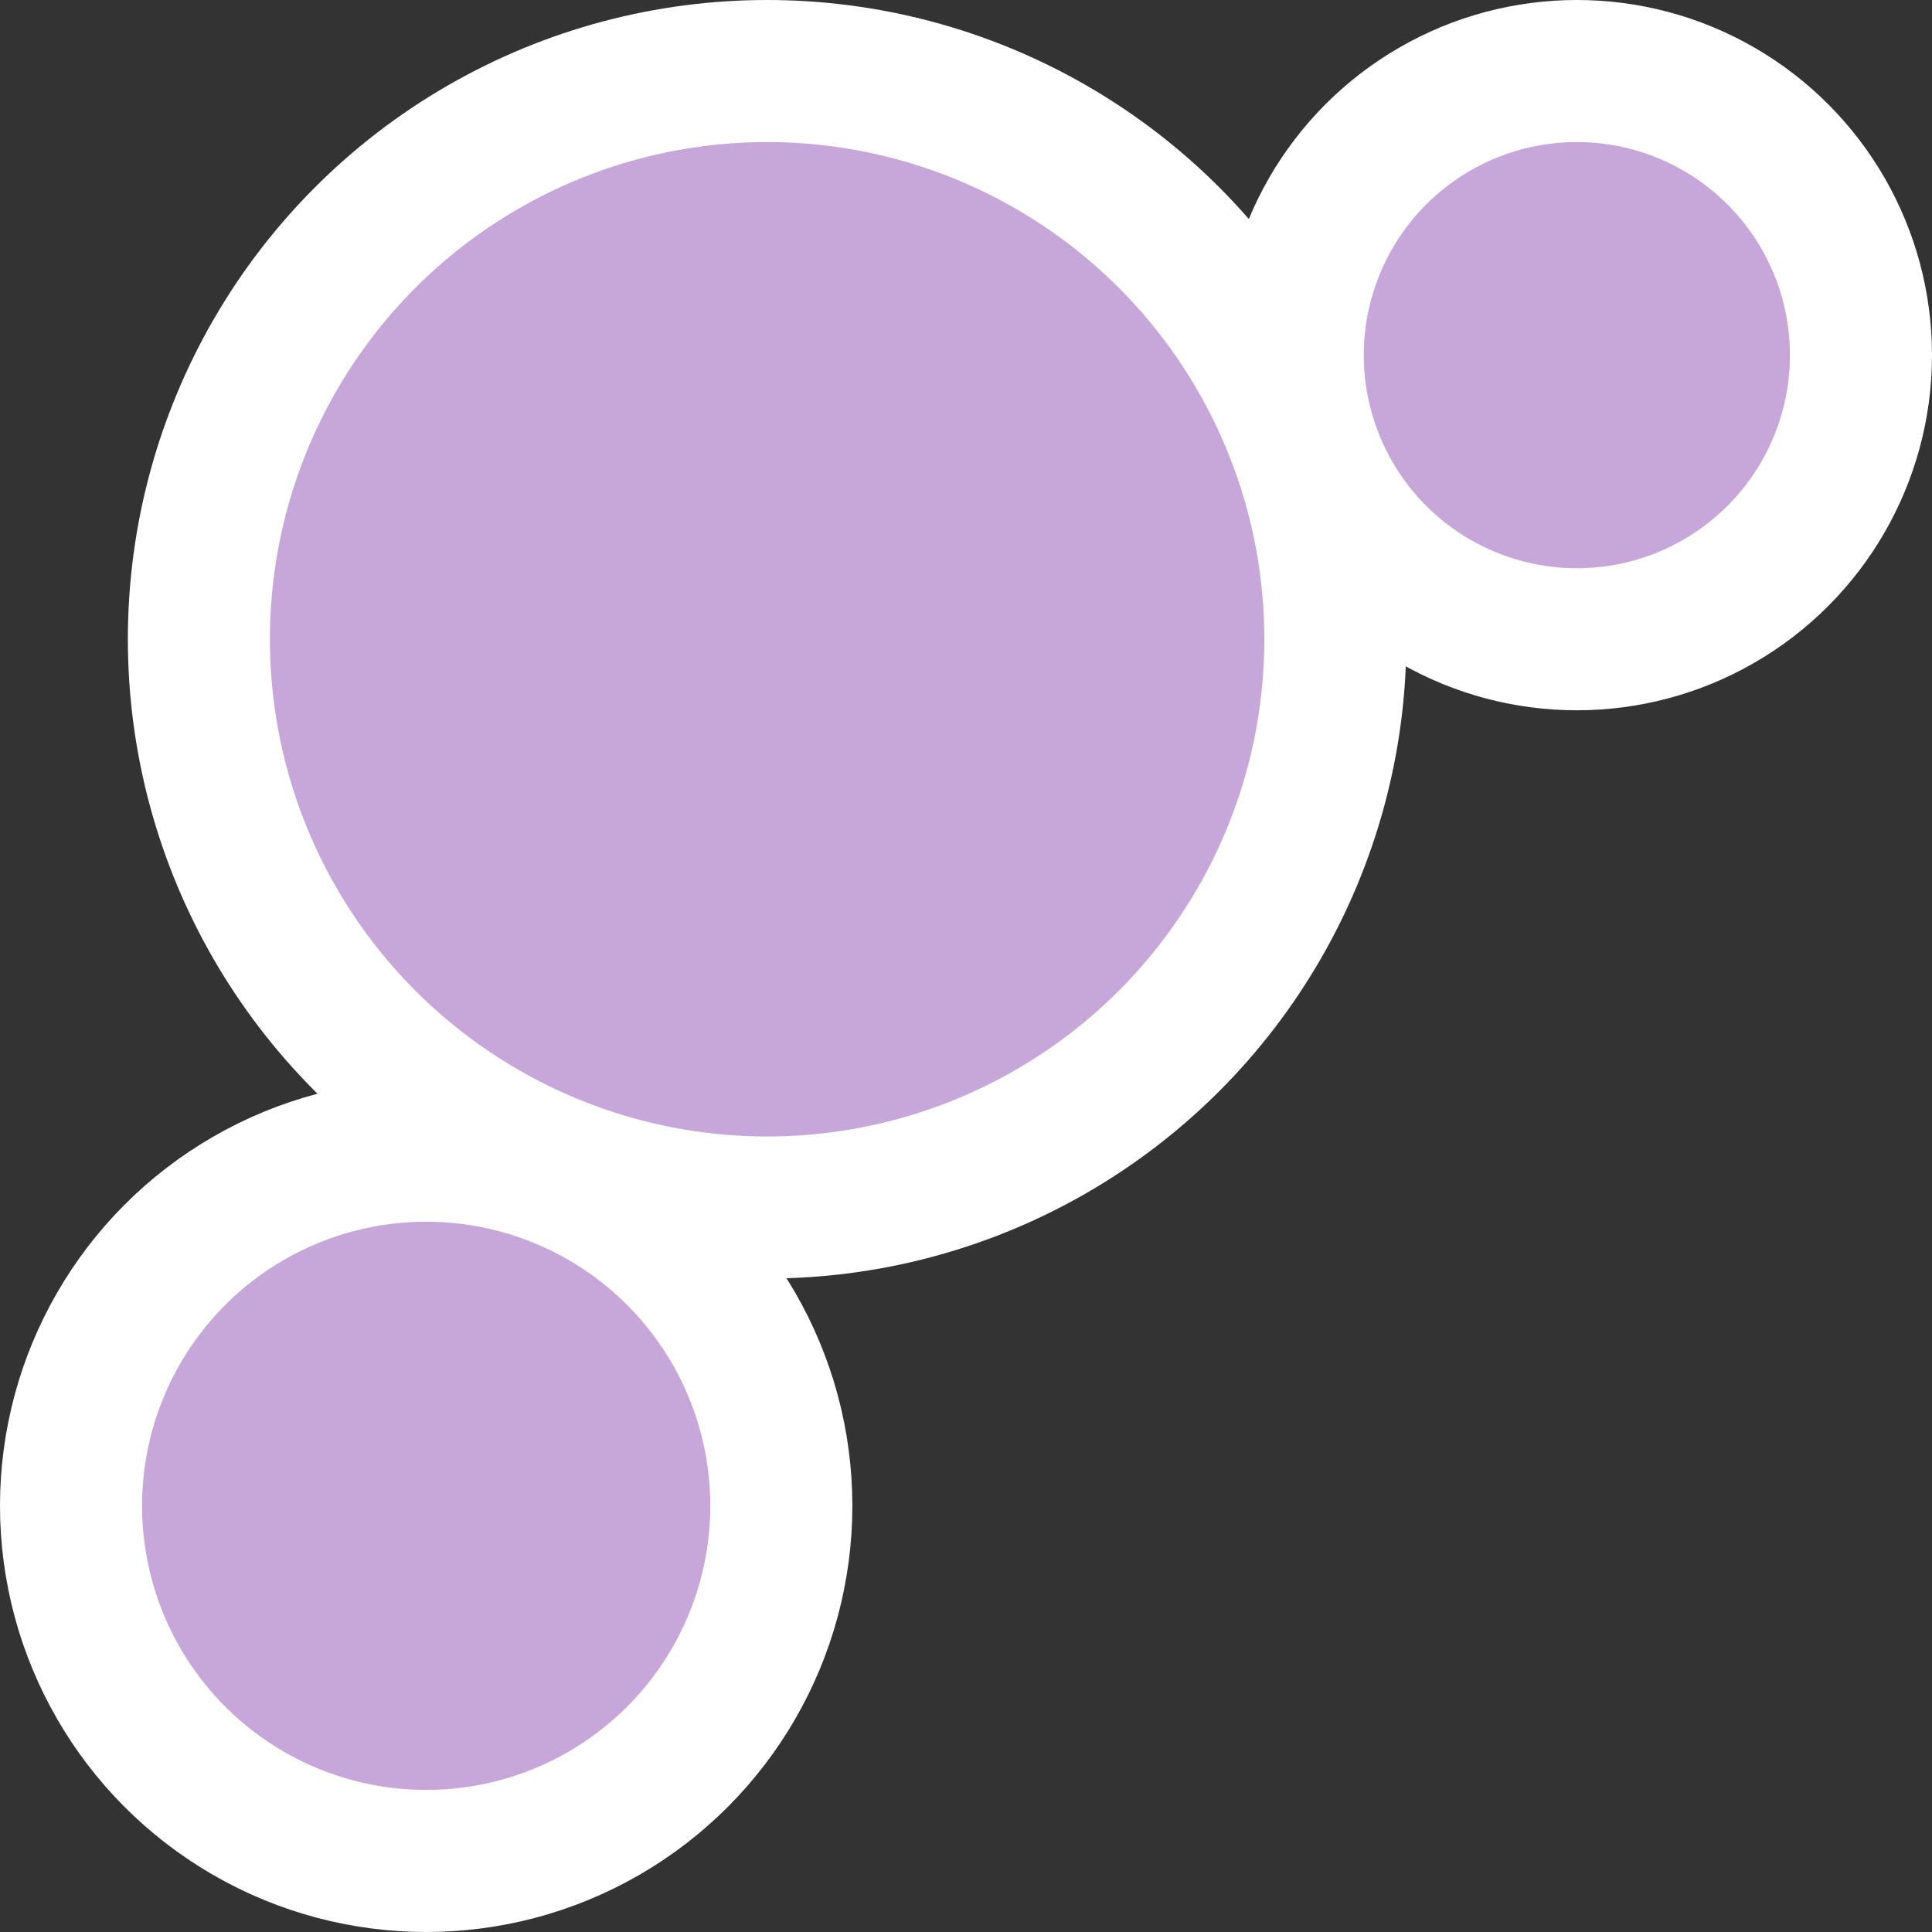 <svg width="68" height="68" viewBox="0 0 68 68" fill="none" xmlns="http://www.w3.org/2000/svg">
<rect x="0" y="0" width="68" height="68" fill="#333333" stroke="none"/>
<circle cx="27" cy="22.5" r="20" fill="#C7A7D9" stroke="white" stroke-width="5"/>
<circle cx="55.5" cy="12.5" r="10" fill="#C7A7D9" stroke="white" stroke-width="5"/>
<circle cx="15" cy="53" r="12.5" fill="#C7A7D9" stroke="white" stroke-width="5"/>
</svg>

